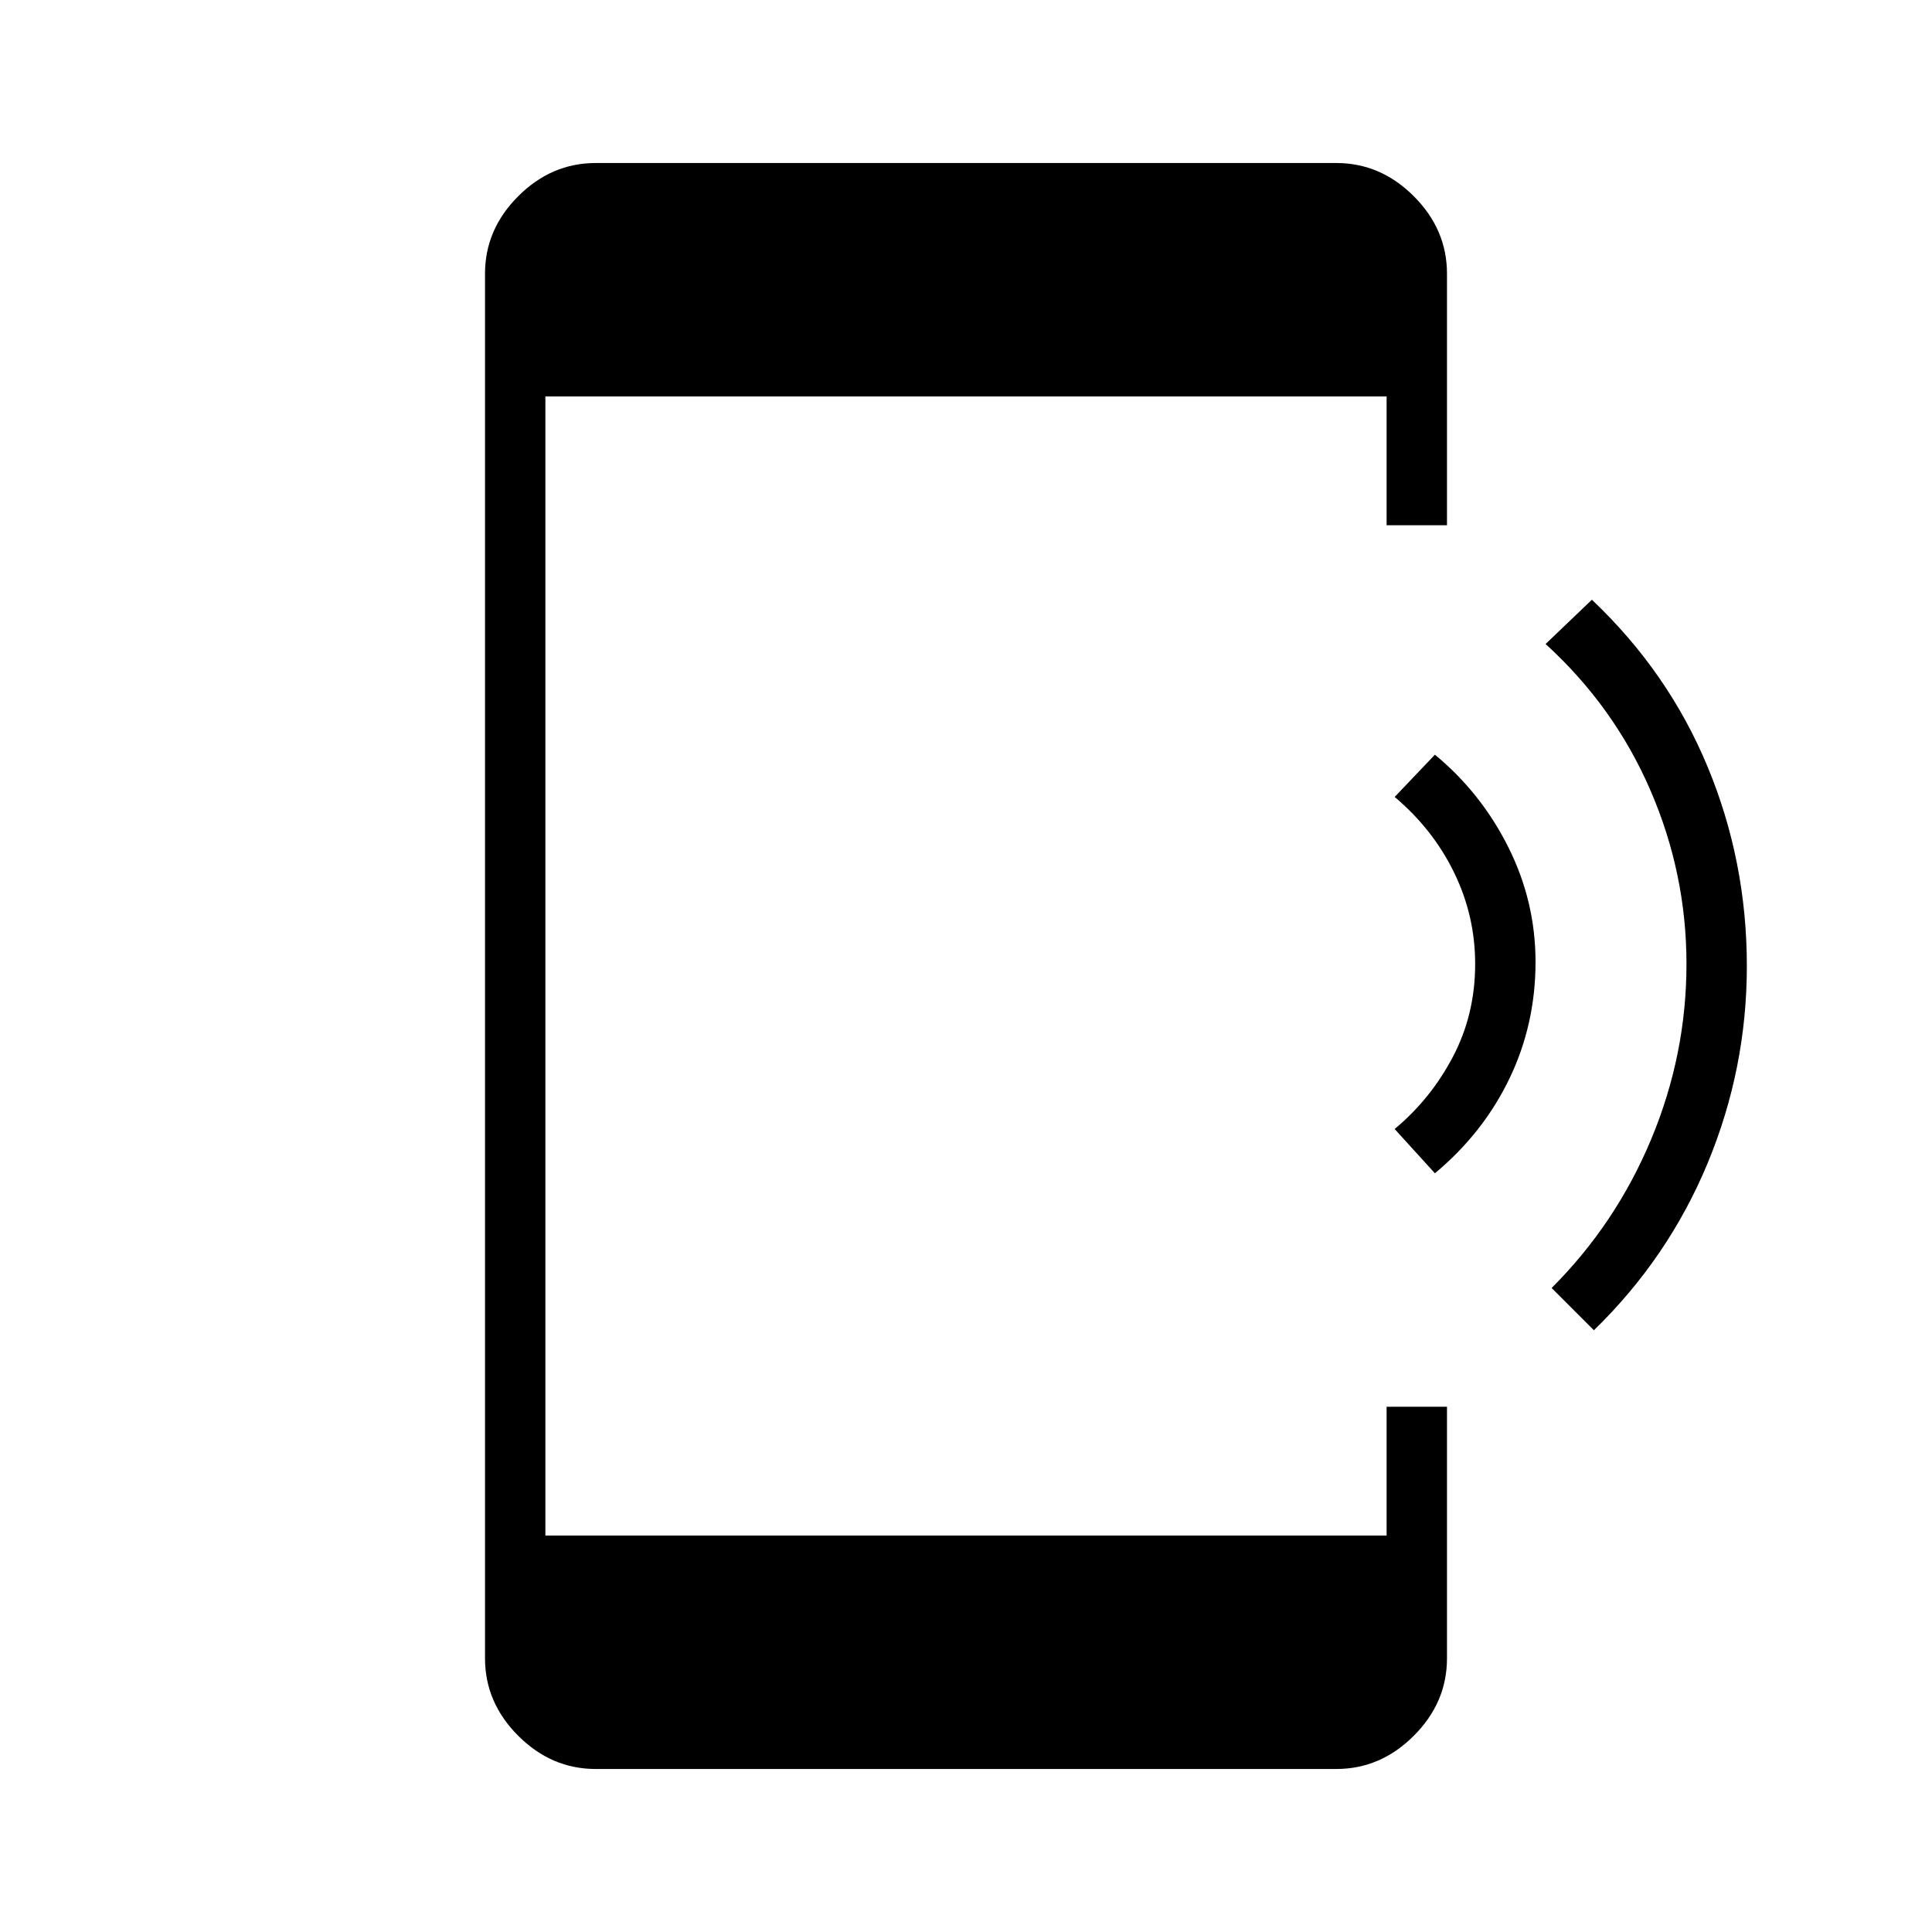 <svg xmlns="http://www.w3.org/2000/svg" height="48" width="48"><path d="M39.6 33.05 38.55 32Q40.15 30.4 41.025 28.3Q41.9 26.2 41.9 23.95Q41.9 21.7 41 19.625Q40.1 17.55 38.4 16L39.55 14.9Q41.45 16.7 42.425 19.05Q43.4 21.4 43.4 24Q43.4 26.55 42.425 28.9Q41.45 31.25 39.6 33.05ZM35.65 29.15 34.65 28.05Q35.55 27.3 36.1 26.25Q36.65 25.2 36.65 23.95Q36.65 22.75 36.125 21.675Q35.6 20.6 34.65 19.8L35.65 18.75Q36.8 19.7 37.475 21.05Q38.15 22.4 38.15 23.9Q38.15 25.45 37.5 26.8Q36.85 28.15 35.65 29.15ZM14.8 43.95Q13.7 43.95 12.875 43.125Q12.05 42.3 12.05 41.2V6.8Q12.05 5.7 12.875 4.875Q13.7 4.05 14.8 4.05H33.2Q34.3 4.05 35.125 4.875Q35.95 5.7 35.95 6.8V13.05H34.45V9.85H13.55V38.15H34.45V34.95H35.95V41.2Q35.95 42.3 35.125 43.125Q34.3 43.95 33.2 43.95Z"/></svg>